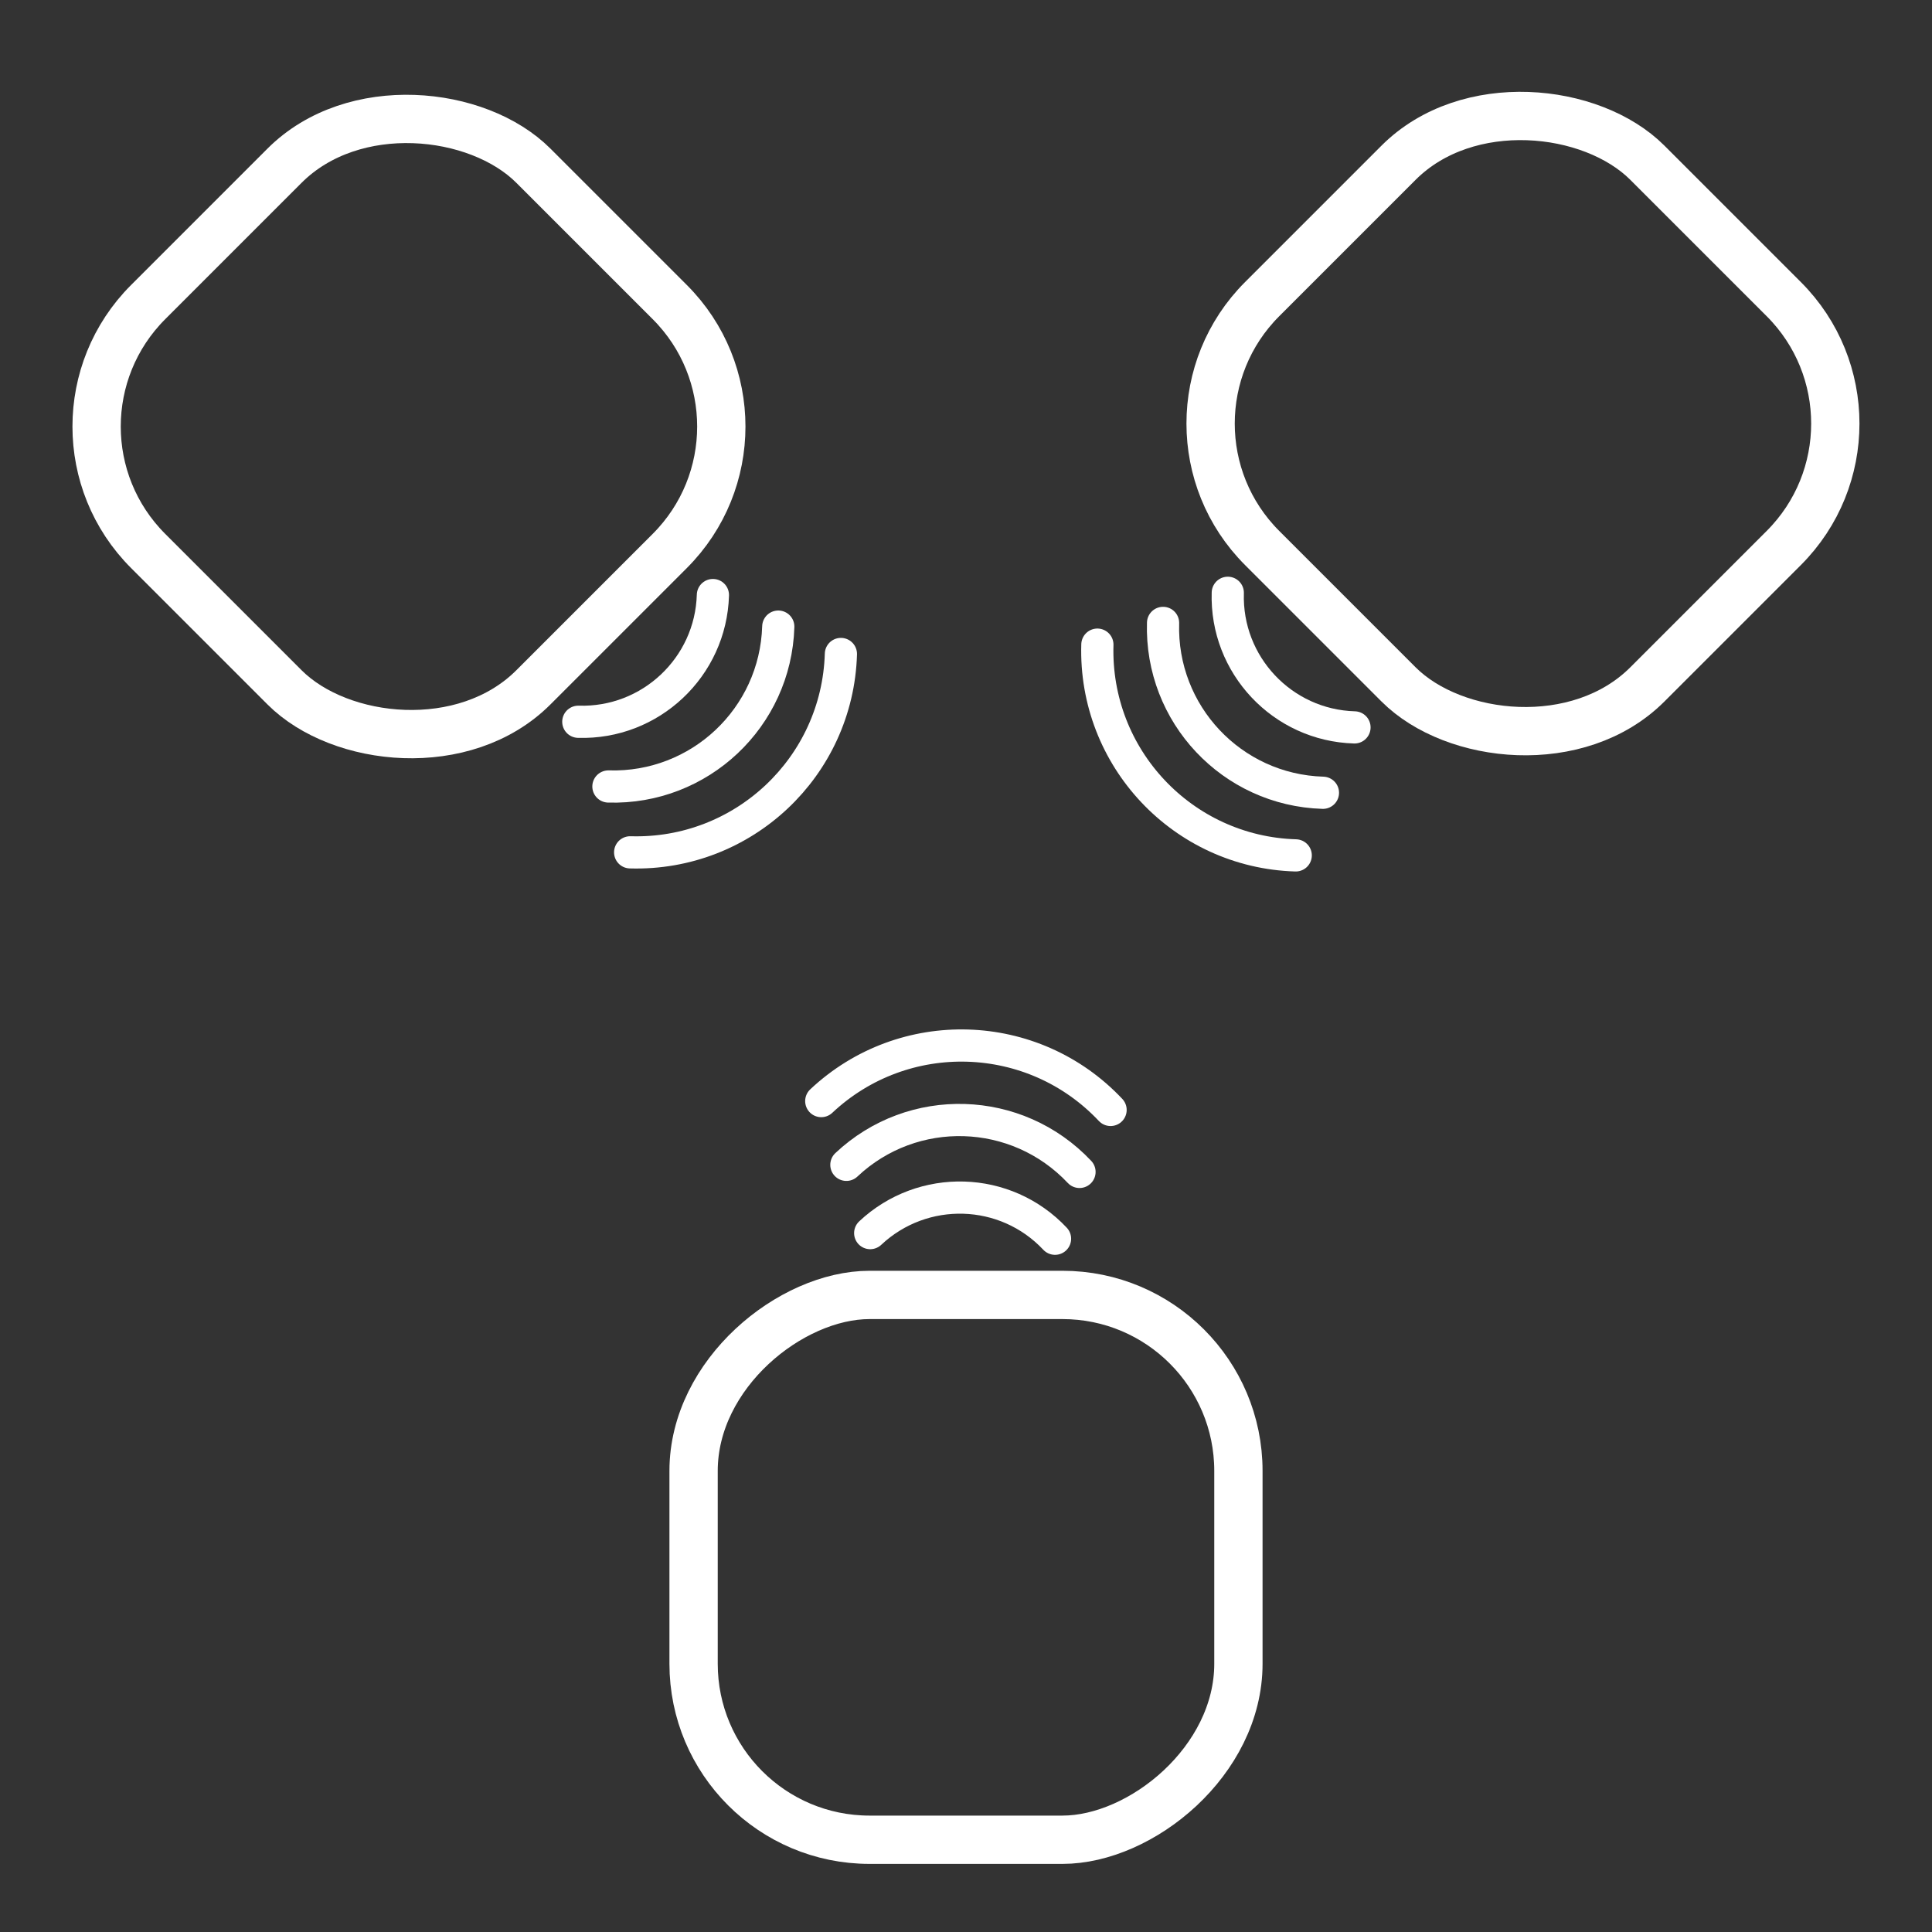 <?xml version="1.0" encoding="UTF-8"?>
<svg id="Layer_1" data-name="Layer 1" xmlns="http://www.w3.org/2000/svg" viewBox="0 0 120 120">
  <rect x="0" y="0" width="120" height="120" fill="#333333" stroke="none"/>
  <defs>
    <style>
      .cls-1 {
        stroke-width: 2px;
      }

      .cls-1, .cls-2 {
        fill: none;
        stroke: #fff;
        stroke-linecap: round;
        stroke-linejoin: round;
      }

      .cls-2 {
        stroke-width: 3px;
      }
    </style>
  </defs>
  <g>
    <rect class="cls-2" x="43.08" y="80.43" width="33.84" height="33.84" rx="10.93" ry="10.93" transform="translate(-37.35 157.35) rotate(-90)"/>
    <g>
      <path class="cls-1" d="m65.53,76.94c-3.07-3.27-8.21-3.42-11.48-.35"/>
      <path class="cls-1" d="m68.98,68.94c-4.81-5.11-12.85-5.36-17.97-.55"/>
      <path class="cls-1" d="m67.05,72.79c-3.88-4.12-10.36-4.32-14.48-.44"/>
    </g>
  </g>
  <g>
    <rect class="cls-2" x="77.68" y="9.39" width="33.84" height="33.84" rx="10.93" ry="10.93" transform="translate(180.09 -21.98) rotate(135)"/>
    <g>
      <path class="cls-1" d="m76.26,36.82c-.14,4.48,3.39,8.23,7.87,8.36"/>
      <path class="cls-1" d="m68.16,40.04c-.21,7.02,5.3,12.88,12.32,13.09"/>
      <path class="cls-1" d="m72.24,38.69c-.17,5.66,4.27,10.38,9.93,10.55"/>
    </g>
  </g>
  <g>
    <rect class="cls-2" x="8.48" y="9.58" width="33.84" height="33.84" rx="10.93" ry="10.93" transform="translate(62.1 27.27) rotate(135)"/>
    <g>
      <path class="cls-1" d="m35.92,44.83c4.48.14,8.23-3.39,8.36-7.87"/>
      <path class="cls-1" d="m39.14,52.94c7.02.21,12.88-5.3,13.09-12.32"/>
      <path class="cls-1" d="m37.79,48.85c5.66.17,10.38-4.27,10.55-9.93"/>
    </g>
  </g>
</svg>